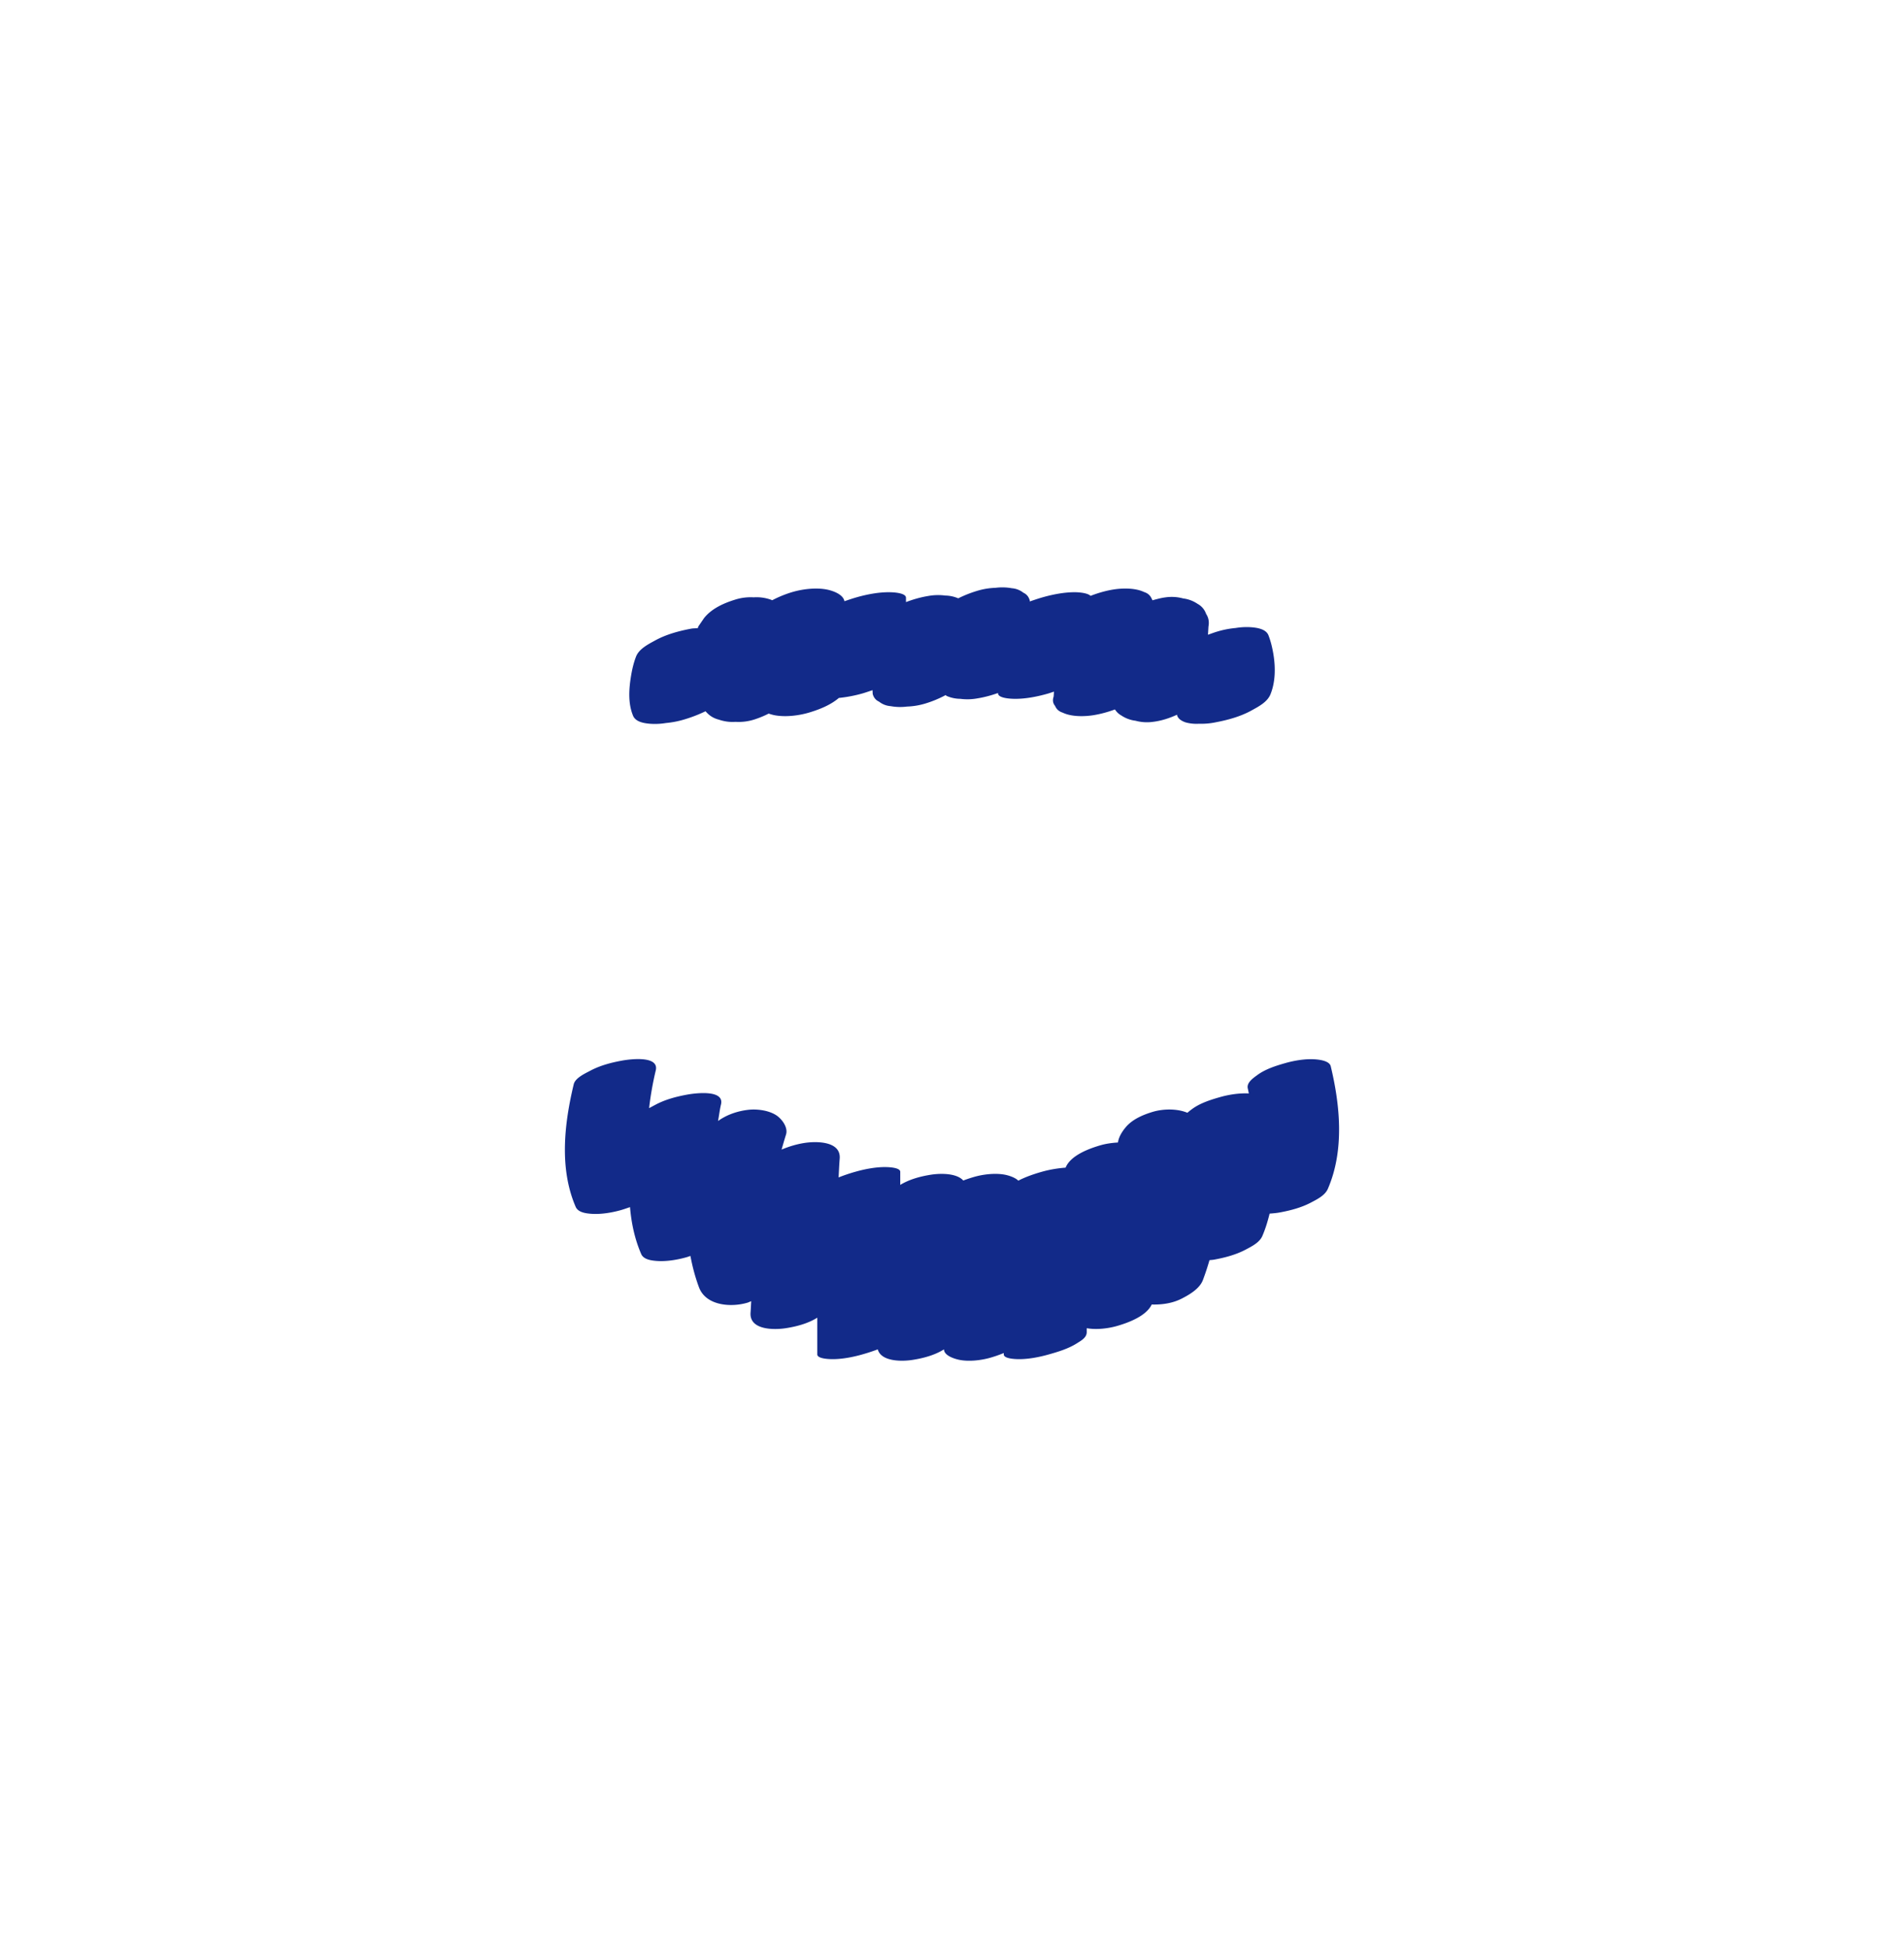 <svg xmlns="http://www.w3.org/2000/svg" xml:space="preserve" viewBox="0 0 215 220"><path d="M150.268 120.414c-.147-.613-1.243-.738-1.678-.776-1.1-.096-2.389.115-3.439.414-1.091.31-2.263.681-3.185 1.361-.445.329-1.224.849-1.065 1.511.045.185.075.374.118.56-1.055-.057-2.246.126-3.234.407-1.091.31-2.264.681-3.185 1.361a9 9 0 0 0-.521.413c-1.207-.505-2.799-.436-3.905-.105-1.113.333-2.319.845-3.077 1.762-.396.479-.77 1.07-.856 1.7-.686.039-1.37.138-1.963.31-1.259.365-3.383 1.128-3.951 2.531-.895.066-1.816.222-2.638.453-.913.257-1.847.575-2.701 1.016-.399-.395-1.17-.607-1.53-.675-1.085-.203-2.436-.046-3.481.257-.349.101-.769.236-1.203.403-.76-.851-2.59-.822-3.636-.66-1.196.186-2.438.52-3.482 1.153v-1.478c0-.513-1.468-.529-1.613-.532-1.111-.02-2.352.217-3.412.515-.646.181-1.3.398-1.937.652.039-.708.067-1.416.123-2.122.156-1.974-2.599-1.985-3.98-1.77-.876.136-1.752.399-2.583.75.163-.566.324-1.134.502-1.695.259-.817-.48-1.772-1.089-2.175-.853-.564-2.18-.736-3.167-.623-1.25.143-2.449.565-3.42 1.264.121-.621.186-1.253.334-1.87.411-1.713-2.94-1.27-3.804-1.113-1.218.222-2.467.548-3.565 1.13-.206.109-.472.248-.741.402l.009-.143a36 36 0 0 1 .735-4.116c.411-1.713-2.941-1.27-3.804-1.113-1.217.222-2.467.548-3.565 1.13-.599.318-1.72.82-1.893 1.543-1.071 4.459-1.651 9.518.221 13.846.266.615 1.111.727 1.678.776 1.1.096 2.389-.115 3.439-.414.335-.095.677-.219 1.018-.333.153 1.821.533 3.609 1.262 5.296.266.614 1.111.727 1.678.776 1.1.096 2.389-.115 3.439-.414.146-.041.294-.1.442-.145.225 1.2.534 2.387.967 3.543.784 2.089 3.624 2.288 5.484 1.732.137-.041.274-.117.413-.164-.027.426-.04.852-.074 1.278-.156 1.974 2.599 1.985 3.98 1.77 1.221-.19 2.494-.526 3.551-1.184l.005-.003v4.15c0 .513 1.468.529 1.613.531 1.111.02 2.352-.217 3.412-.515a21 21 0 0 0 1.801-.587c.389 1.386 2.691 1.382 3.918 1.191 1.221-.19 2.494-.526 3.551-1.184l.009-.006.002.037c.056.712 1.294 1.063 1.779 1.154 1.085.203 2.436.046 3.481-.257.427-.124.955-.299 1.49-.522v.159c0 .513 1.468.529 1.613.531 1.111.02 2.351-.217 3.412-.515 1.093-.307 2.246-.651 3.212-1.26.463-.292 1.131-.639 1.131-1.267v-.45c1.079.193 2.41.041 3.444-.259 1.224-.355 3.261-1.089 3.896-2.418 1.144.034 2.333-.134 3.353-.65.896-.454 2.06-1.132 2.431-2.123q.42-1.12.737-2.234c.168-.023.364-.03.513-.058 1.218-.222 2.467-.548 3.565-1.13.68-.36 1.571-.796 1.893-1.543.354-.819.608-1.667.82-2.526.392-.031.794-.066 1.118-.126 1.218-.222 2.467-.548 3.565-1.13.68-.36 1.571-.796 1.894-1.543 1.871-4.322 1.398-9.377.326-13.842M73.384 81.733q.91.068 1.809-.082a10.4 10.4 0 0 0 2.087-.406c.799-.237 1.61-.547 2.384-.922.042.036.068.084.113.117q.564.621 1.389.827.93.32 1.895.252a5.8 5.8 0 0 0 2.122-.267 11 11 0 0 0 1.616-.666c.242.083.472.147.645.18 1.229.239 2.76.054 3.943-.303 1.157-.349 2.39-.836 3.339-1.644a15.6 15.6 0 0 0 2.657-.506c.377-.11.759-.245 1.14-.371.016.147.008.297.028.444q.174.608.709.849.57.45 1.307.51a6 6 0 0 0 1.843.048 8 8 0 0 0 2.101-.351 12.5 12.5 0 0 0 2.273-.946c.046.019.055.077.105.093a3.9 3.9 0 0 0 1.55.33q.96.125 1.921-.049c.782-.126 1.57-.335 2.335-.609v.032c0 .604 1.663.623 1.827.626 1.259.023 2.664-.256 3.865-.607.208-.061.42-.141.631-.205-.022.19-.019.382-.045.572q-.201.598.166 1.038.246.577.873.767c.978.473 2.449.447 3.471.281.81-.131 1.625-.355 2.415-.646.18.264.399.498.7.666q.749.502 1.621.607a4.9 4.9 0 0 0 1.967.127c.925-.11 1.849-.403 2.721-.805.07.446.546.723.97.864q.743.202 1.504.154a8 8 0 0 0 1.892-.162c1.379-.262 2.795-.646 4.039-1.332.768-.424 1.784-.939 2.145-1.819.573-1.396.582-3.065.335-4.542-.12-.718-.292-1.446-.554-2.125-.28-.725-1.282-.858-1.901-.914a7.5 7.5 0 0 0-1.809.082q-1.06.096-2.087.406c-.341.101-.688.235-1.036.353l.006-.109.048-.817q.151-.794-.267-1.43a2.04 2.04 0 0 0-.967-1.133 3.66 3.66 0 0 0-1.621-.607 4.9 4.9 0 0 0-1.967-.127c-.499.059-1.003.201-1.503.337-.032-.055-.036-.118-.08-.17q-.247-.577-.872-.767c-.978-.473-2.449-.447-3.471-.281-.864.14-1.729.391-2.564.716-.369-.371-1.527-.408-1.666-.41-1.258-.023-2.664.256-3.865.607-.439.128-.885.281-1.328.432-.007-.043-.007-.088-.014-.131q-.174-.608-.709-.849a2.4 2.4 0 0 0-1.307-.51 6 6 0 0 0-1.843-.048 8 8 0 0 0-2.101.351c-.702.212-1.422.492-2.107.837a3.9 3.9 0 0 0-1.473-.314 6.2 6.2 0 0 0-1.921.049c-.844.137-1.691.378-2.51.69v-.488c0-.605-1.663-.623-1.827-.626-1.258-.023-2.664.256-3.865.607-.415.121-.836.267-1.256.408-.153-.819-1.403-1.206-1.997-1.322-1.229-.239-2.76-.054-3.943.303-.743.224-1.5.532-2.218.909-.066-.021-.121-.06-.19-.077a4.8 4.8 0 0 0-1.895-.252 5.8 5.8 0 0 0-2.123.267c-1.26.392-2.628.996-3.486 2.077l-.646.944c-.033.062-.034.128-.062.19-.264.028-.529.013-.791.068-1.379.262-2.795.646-4.039 1.332-.757.417-1.806.94-2.145 1.819-.262.678-.434 1.407-.554 2.125-.25 1.494-.369 3.115.217 4.543.297.721 1.263.853 1.901.911" style="fill:#122a89"/></svg>